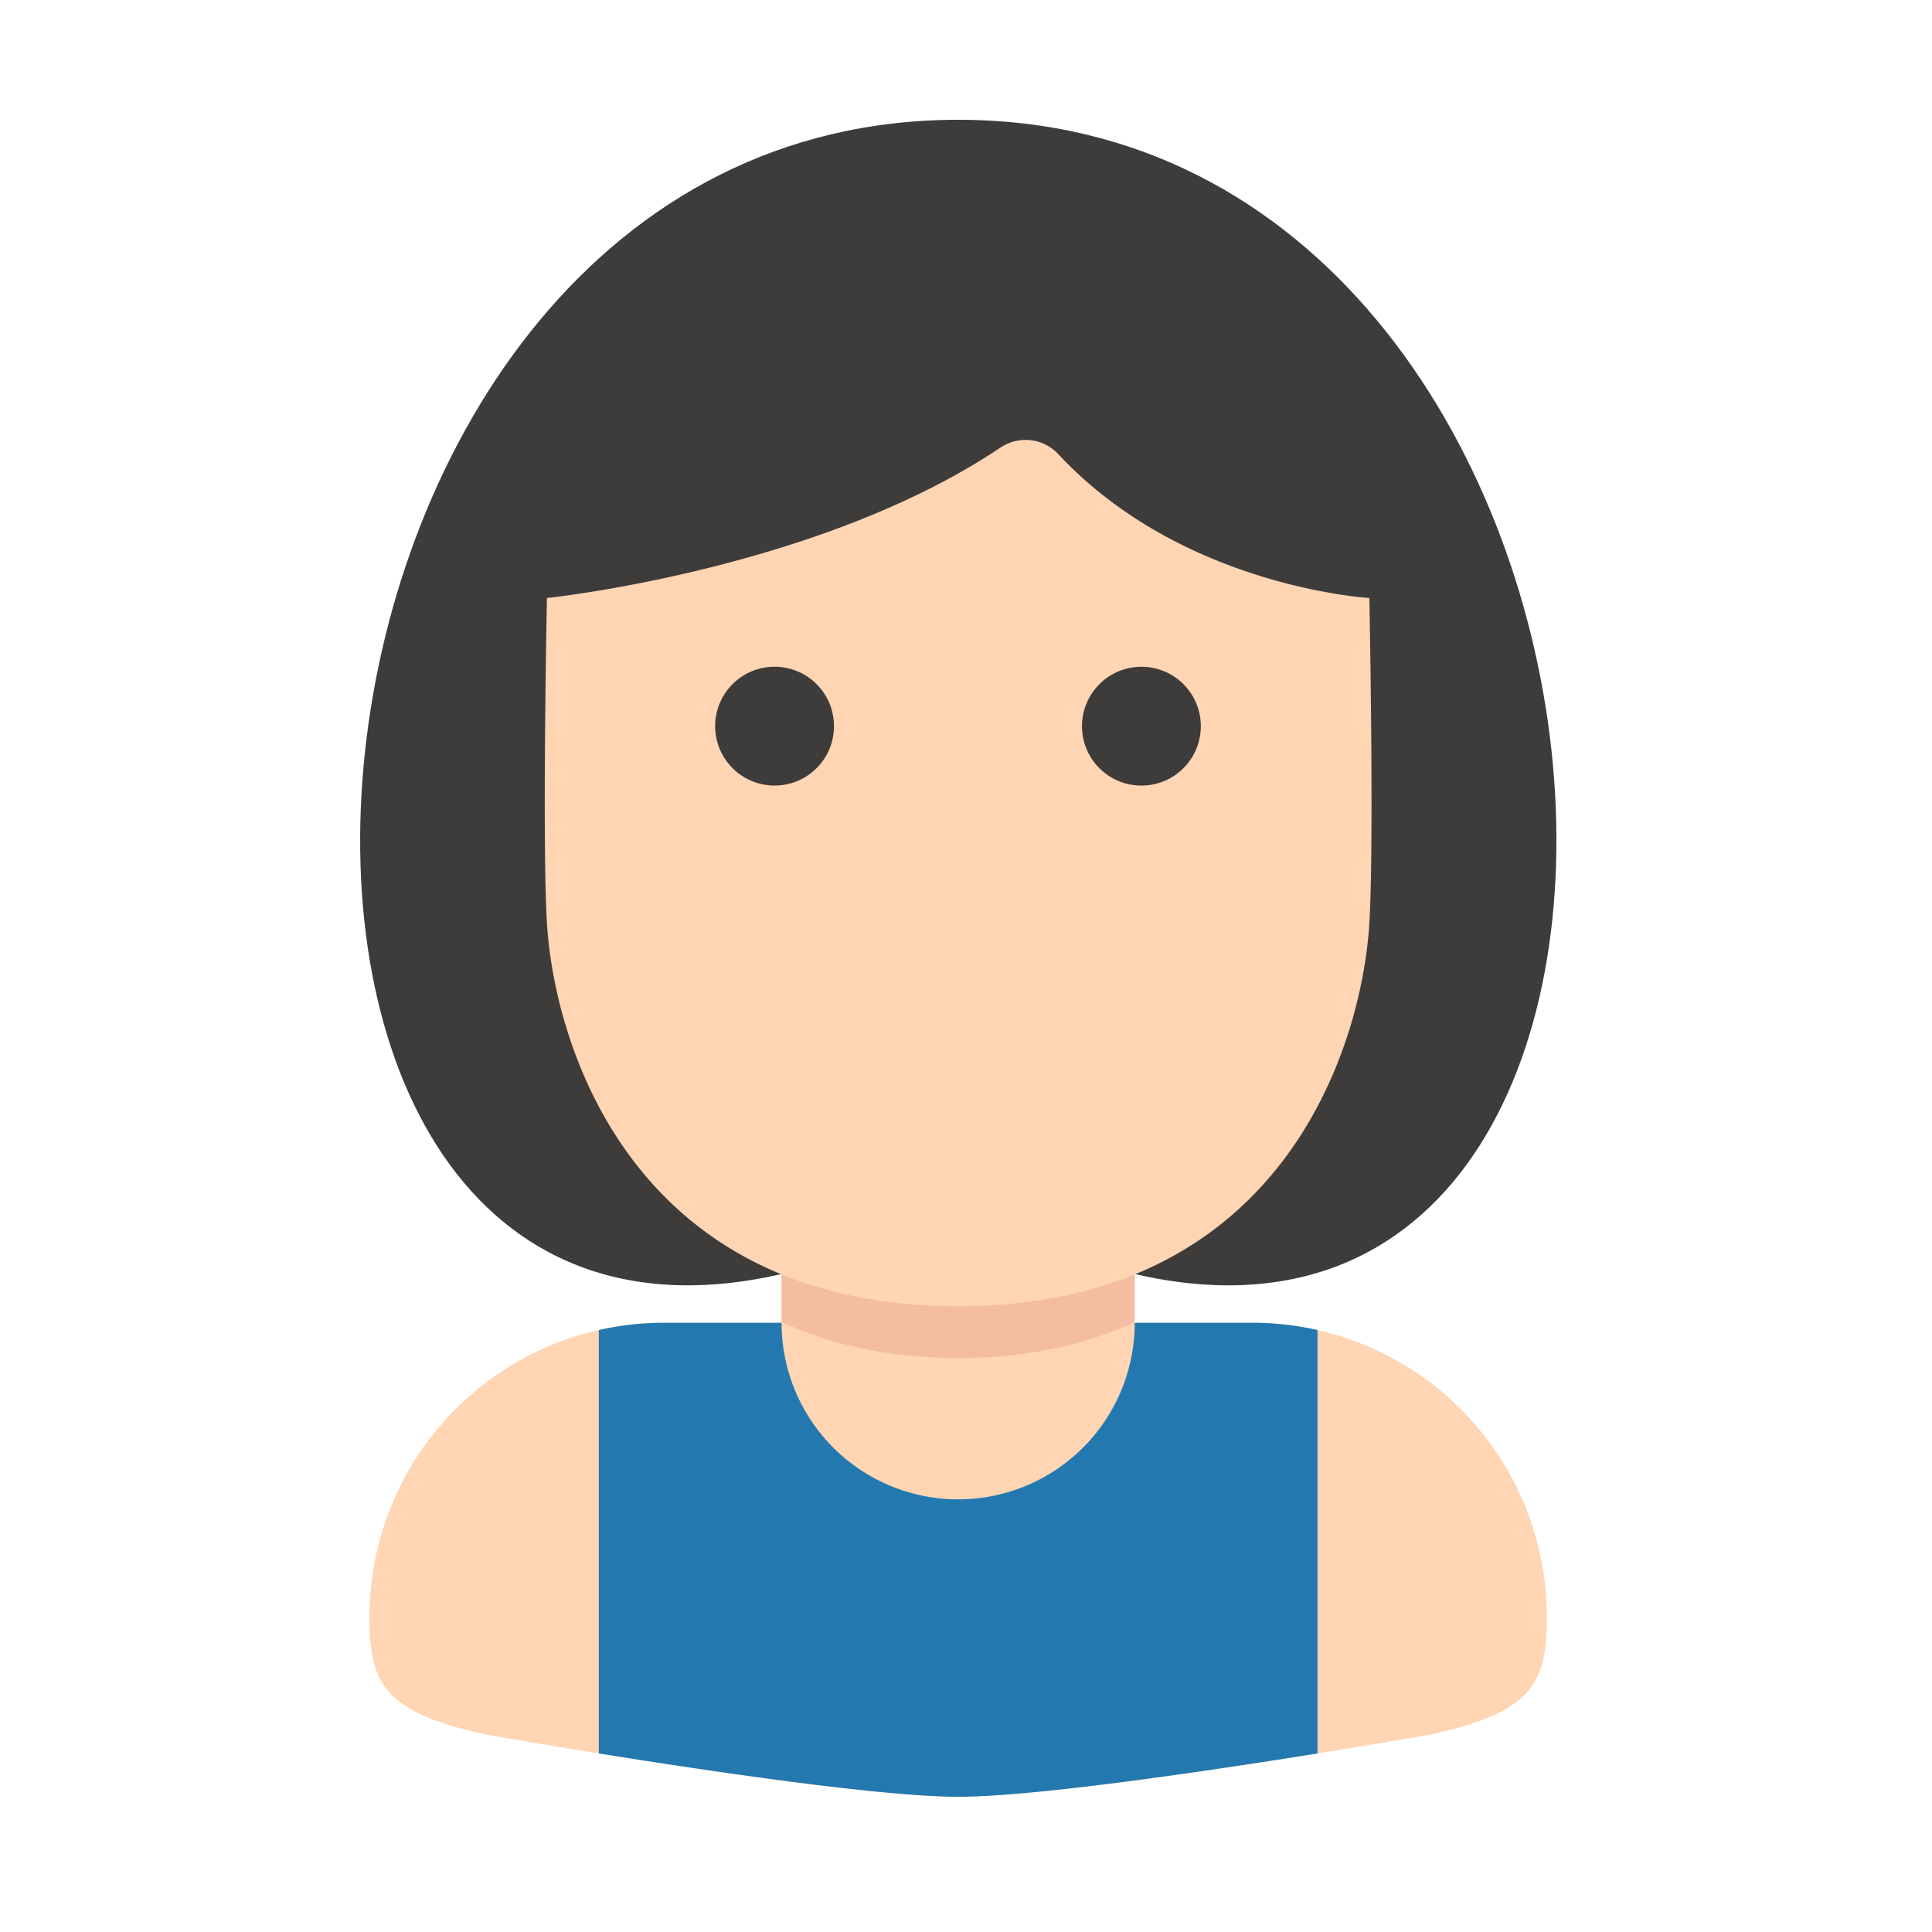 <?xml version="1.0" encoding="UTF-8" standalone="no"?>
<svg
   id="Flat-Avatar"
   height="32"
   viewBox="0 0 32 32"
   width="32"
   version="1.1"
   sodipodi:docname="userFemale.svg"
   inkscape:version="1.2.1 (9c6d41e4, 2022-07-14)"
   xmlns:inkscape="http://www.inkscape.org/namespaces/inkscape"
   xmlns:sodipodi="http://sodipodi.sourceforge.net/DTD/sodipodi-0.dtd"
   xmlns="http://www.w3.org/2000/svg"
   xmlns:svg="http://www.w3.org/2000/svg">
  <defs
     id="defs24" />
  <sodipodi:namedview
     id="namedview22"
     pagecolor="#ffffff"
     bordercolor="#000000"
     borderopacity="0.25"
     inkscape:showpageshadow="2"
     inkscape:pageopacity="0.0"
     inkscape:pagecheckerboard="0"
     inkscape:deskcolor="#d1d1d1"
     showgrid="false"
     inkscape:zoom="0.4609375"
     inkscape:cx="-98.711864"
     inkscape:cy="256"
     inkscape:window-width="1280"
     inkscape:window-height="430"
     inkscape:window-x="0"
     inkscape:window-y="25"
     inkscape:window-maximized="0"
     inkscape:current-layer="Flat-Avatar" />
  <g
     id="avatar_woman_people_user_profile_2"
     data-name="avatar woman people user profile 2"
     transform="matrix(0.062,0,0,0.062,-0.002,0)">
    <path
       d="M 334.627,353.37 H 177.373 A 78.627,78.627 0 0 0 98.745,431.998 c 0,17.369 3.505,25.504 31.451,31.451 0,0 94.082,16.551 125.804,16.551 31.722,0 125.804,-16.551 125.804,-16.551 27.946,-5.947 31.451,-14.082 31.451,-31.451 a 78.627,78.627 0 0 0 -78.627,-78.628 z"
       fill="#ffd5b3"
       id="path2" />
    <path
       d="M 334.627,353.371 H 177.373 A 78.816,78.816 0 0 0 160,355.32 V 468.424 C 190.378,473.298 235.813,480 256,480 c 20.187,0 65.622,-6.702 96,-11.576 V 355.32 a 78.816,78.816 0 0 0 -17.372,-1.949 z"
       fill="#2379af"
       id="path4" />
    <path
       d="M 256,400.547 A 47.176,47.176 0 0 1 208.823,353.371 V 321.92 h 94.353 v 31.451 A 47.176,47.176 0 0 1 256,400.547 Z"
       fill="#ffd5b3"
       id="path6" />
    <path
       d="m 208.823,353.169 c 12.92,5.951 28.386,9.636 47.176,9.636 18.79,0 34.257,-3.686 47.176,-9.636 v -21.814 h -94.353 z"
       fill="#f4bda2"
       id="path8" />
    <path
       d="M 303.141,340.344 C 471.209,379.165 447.837,32 256,32 64.416,32 40.765,379.171 208.859,340.344 Z"
       fill="#3d3c3b"
       id="path10" />
    <path
       d="m 146.145,159.754 c 0,0 -1.303,65.166 0,86.835 1.969,32.753 22.936,102.373 109.855,102.373 86.918,0 107.886,-69.62 109.855,-102.373 1.303,-21.67 0,-86.835 0,-86.835 0,0 -50.012,-2.852 -83.122,-38.458 a 11.979,11.979 0 0 0 -15.458,-1.706 c -48.689,32.681 -121.13,40.164 -121.13,40.164 z"
       fill="#ffd5b3"
       id="path12" />
    <g
       fill="#3d3c3b"
       id="g18">
      <circle
         cx="206.998"
         cy="193.985"
         r="15.876"
         transform="matrix(0.707,-0.707,0.707,0.707,-76.54,203.187)"
         id="circle14" />
      <circle
         cx="305.009"
         cy="193.985"
         r="15.876"
         transform="matrix(0.707,-0.707,0.707,0.707,-47.833,272.491)"
         id="circle16" />
    </g>
  </g>
</svg>
